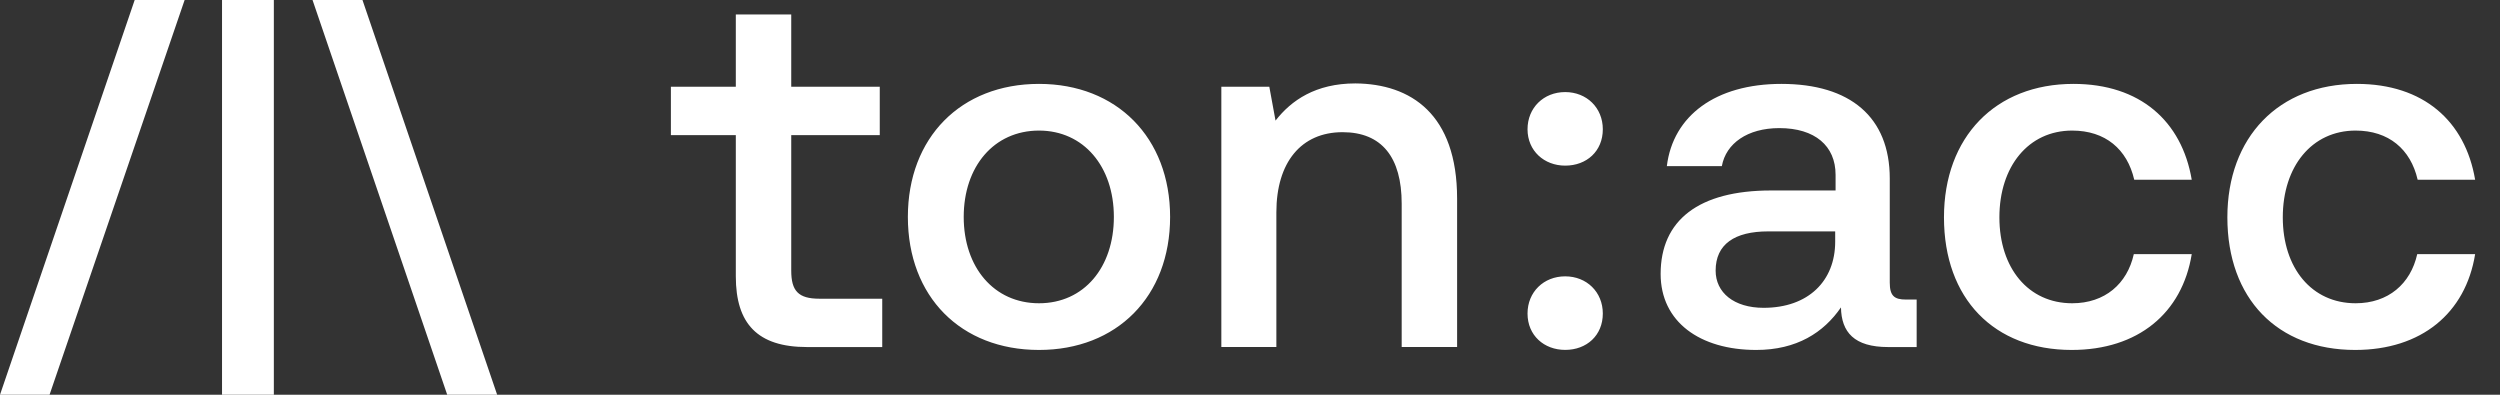 <svg width="95" height="15" viewBox="0 0 95 15" fill="none" xmlns="http://www.w3.org/2000/svg">
<rect x="0" y="0" width="95" height="15" fill="#333333" stroke="none"/>
<path fill-rule="evenodd" clip-rule="evenodd" d="M5.118 0L0 15H1.883L7.016 0H5.118ZM8.437 0V15H10.406V0H8.437ZM18.892 15H16.994L11.876 0H13.774L18.892 15ZM27.961 10.503C27.961 12.293 28.779 13.188 30.665 13.188H33.525V11.351H31.136C30.335 11.351 30.067 11.053 30.067 10.284V5.134H33.431V3.297H30.067V0.55H27.961V3.297H25.494V5.134H27.961V10.503ZM39.482 3.188C36.511 3.188 34.499 5.229 34.499 8.243C34.499 11.273 36.511 13.298 39.482 13.298C42.437 13.298 44.464 11.273 44.464 8.243C44.464 5.229 42.437 3.188 39.482 3.188ZM39.482 4.962C41.179 4.962 42.327 6.328 42.327 8.243C42.327 10.158 41.195 11.524 39.482 11.524C37.769 11.524 36.621 10.158 36.621 8.243C36.621 6.328 37.769 4.962 39.482 4.962ZM55.37 7.55V13.186H53.264V7.739C53.264 5.98 52.51 5.023 51.017 5.023C49.445 5.023 48.502 6.169 48.502 8.068V13.186H46.411V3.296H48.234L48.47 4.583C49.068 3.814 49.995 3.17 51.504 3.17C53.61 3.186 55.37 4.332 55.37 7.55ZM59.477 3.499C58.659 3.499 58.046 4.096 58.046 4.912C58.046 5.728 58.675 6.294 59.477 6.294C60.294 6.294 60.907 5.744 60.907 4.912C60.907 4.096 60.294 3.499 59.477 3.499ZM59.477 10.501C58.659 10.501 58.046 11.098 58.046 11.914C58.046 12.746 58.675 13.296 59.477 13.296C60.294 13.296 60.907 12.746 60.907 11.914C60.907 11.098 60.294 10.501 59.477 10.501ZM72.833 11.383V13.188H71.749C70.46 13.188 69.972 12.623 69.957 11.681C69.297 12.639 68.275 13.298 66.735 13.298C64.597 13.298 63.104 12.231 63.104 10.41C63.104 8.369 64.55 7.238 67.3 7.238H69.752V6.642C69.752 5.543 68.967 4.868 67.615 4.868C66.405 4.868 65.587 5.449 65.43 6.312H63.34C63.575 4.397 65.194 3.188 67.693 3.188C70.303 3.188 71.811 4.444 71.811 6.783V10.739C71.811 11.242 71.984 11.383 72.424 11.383H72.833ZM69.737 8.793H67.191C65.917 8.793 65.194 9.279 65.194 10.284C65.194 11.116 65.886 11.697 67.018 11.697C68.715 11.697 69.737 10.676 69.737 9.185V8.793ZM78.79 3.188C75.82 3.188 73.871 5.213 73.871 8.259C73.871 11.351 75.772 13.298 78.727 13.298C81.242 13.298 82.924 11.901 83.286 9.656H81.085C80.834 10.786 79.985 11.524 78.743 11.524C77.077 11.524 75.977 10.19 75.977 8.259C75.977 6.328 77.077 4.962 78.743 4.962C80.001 4.962 80.834 5.668 81.101 6.83H83.286C82.908 4.601 81.321 3.188 78.79 3.188ZM84.64 8.259C84.64 5.213 86.589 3.188 89.56 3.188C92.091 3.188 93.678 4.601 94.055 6.83H91.871C91.603 5.668 90.77 4.962 89.513 4.962C87.847 4.962 86.746 6.328 86.746 8.259C86.746 10.19 87.847 11.524 89.513 11.524C90.754 11.524 91.603 10.786 91.855 9.656H94.055C93.694 11.901 92.012 13.298 89.497 13.298C86.542 13.298 84.64 11.351 84.64 8.259Z" fill="white"/>
</svg>
